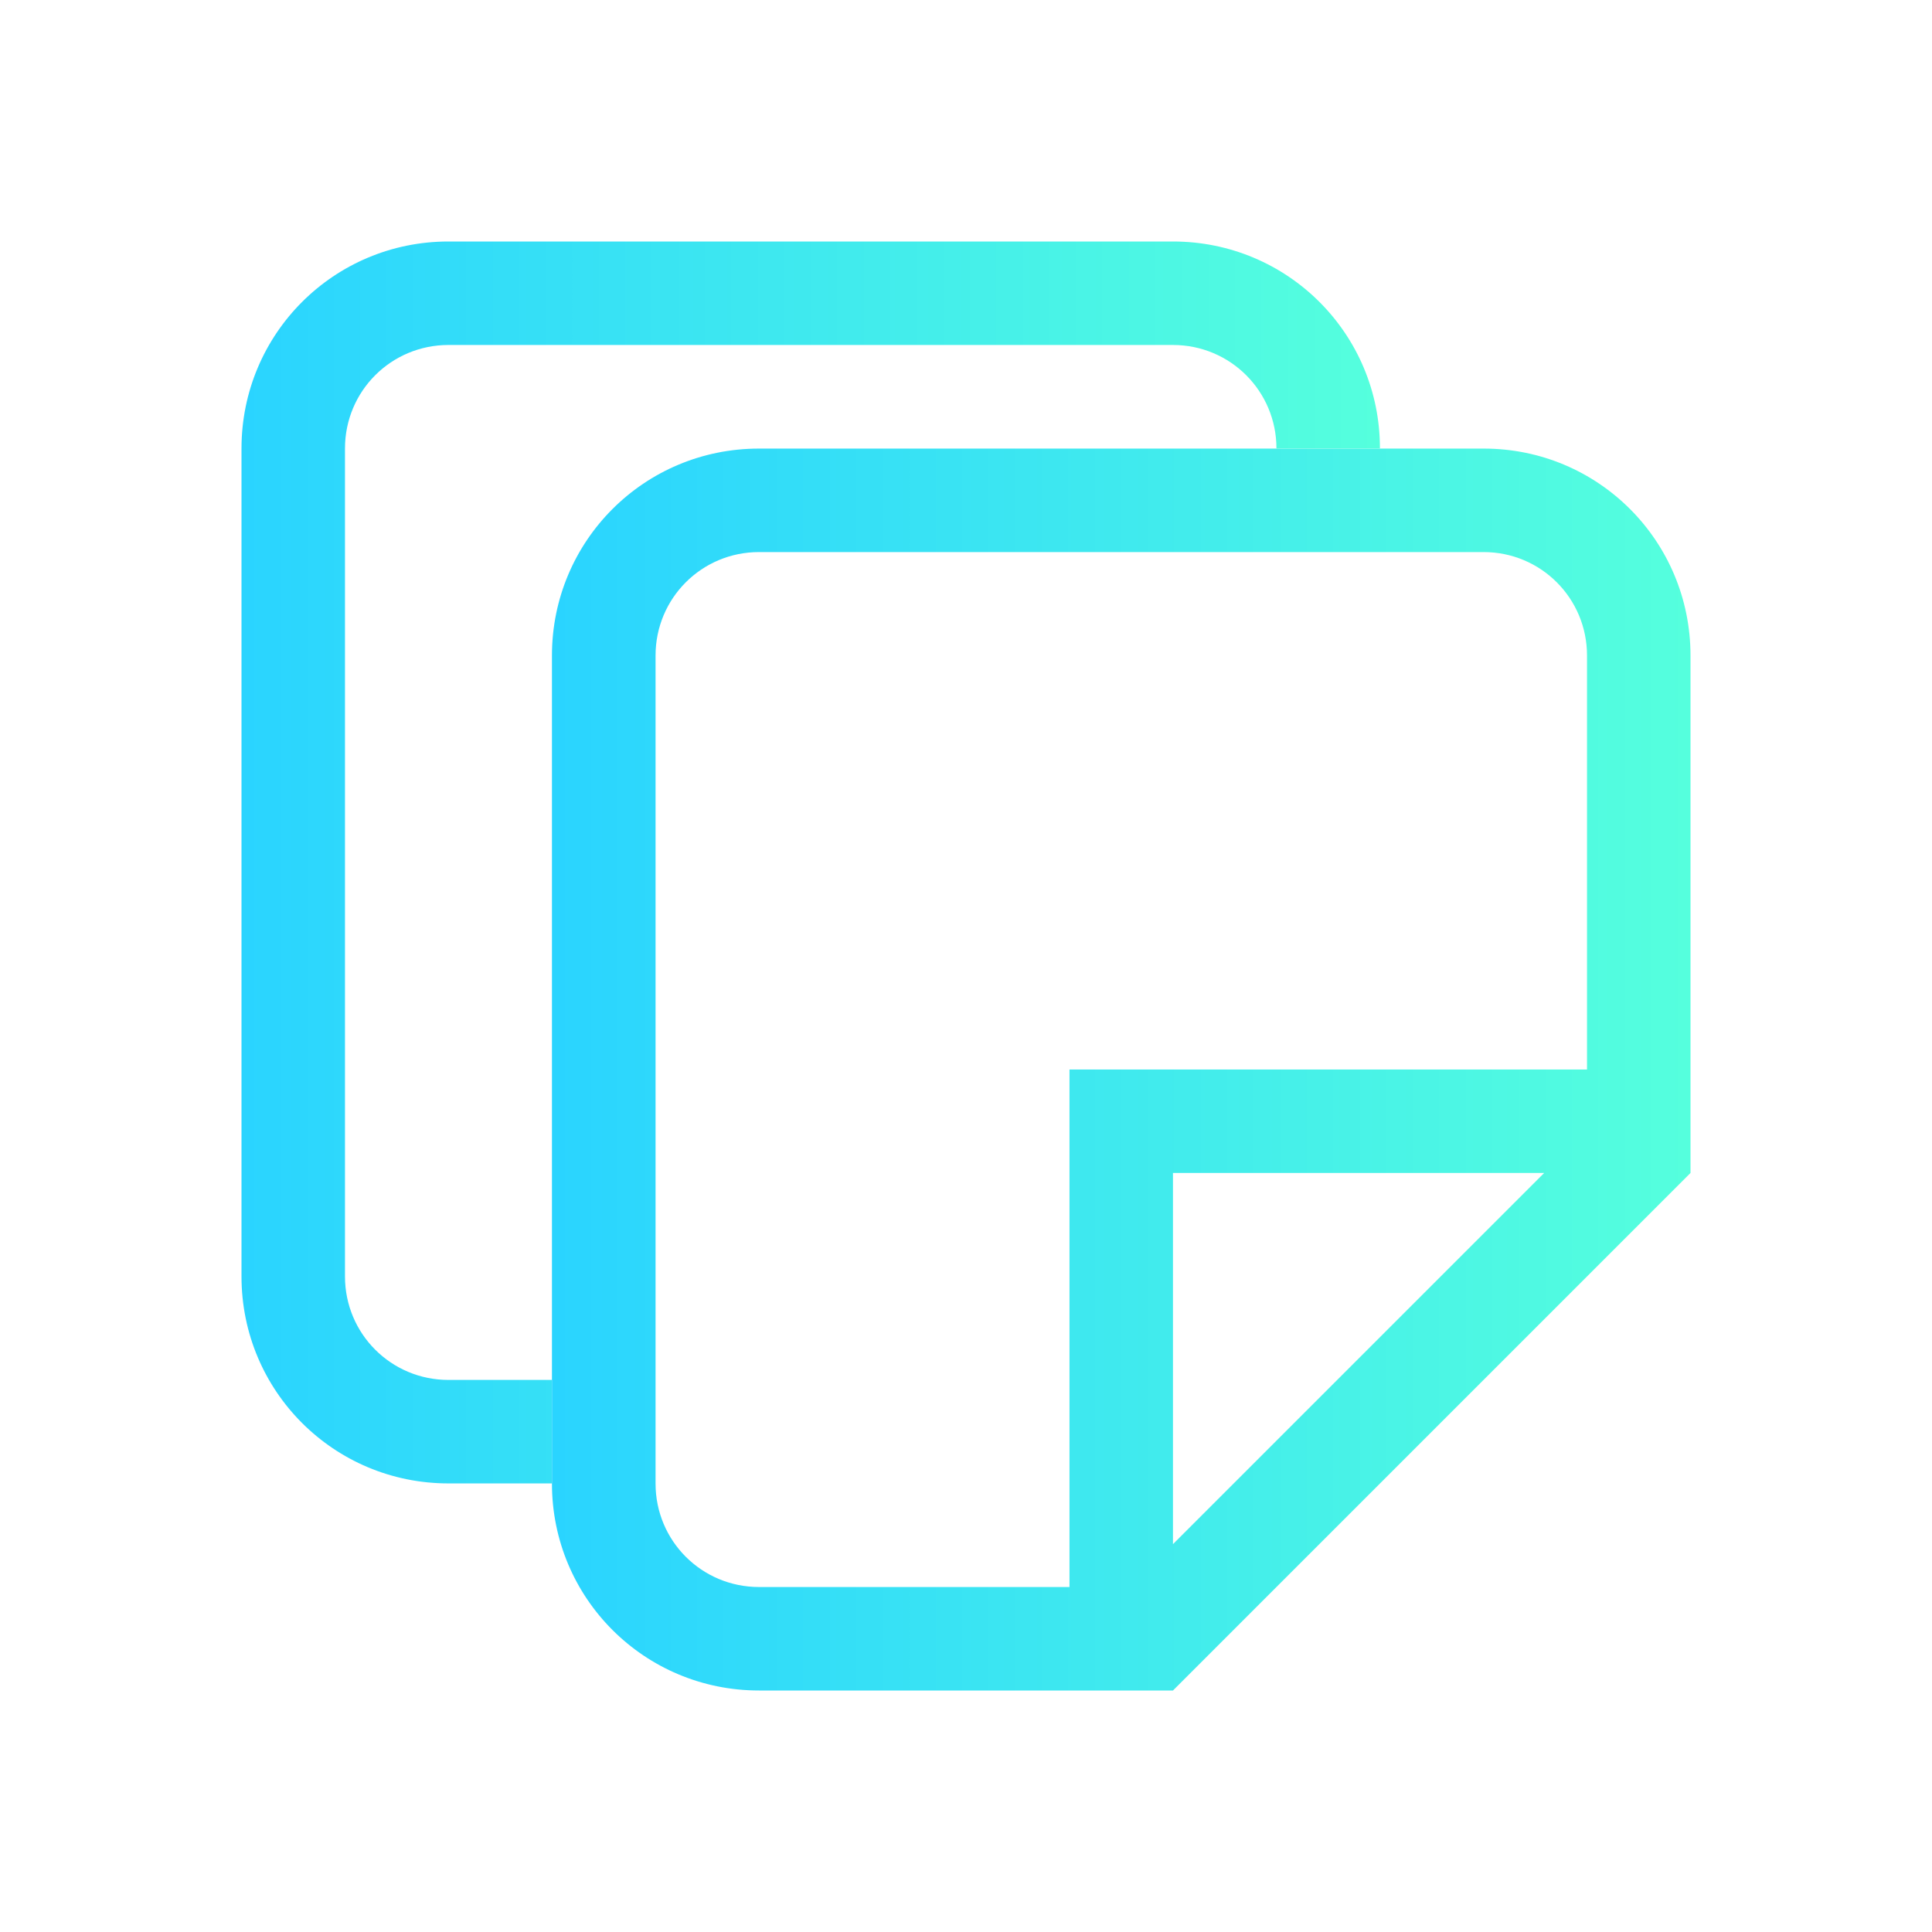 <?xml version="1.0" encoding="UTF-8" standalone="no"?>
<svg
   version="1.1"
   viewBox="0 0 16 16"
   id="svg2"
   sodipodi:docname="document-multiple.svg"
   inkscape:version="1.3.1 (91b66b0783, 2023-11-16)"
   xmlns:inkscape="http://www.inkscape.org/namespaces/inkscape"
   xmlns:sodipodi="http://sodipodi.sourceforge.net/DTD/sodipodi-0.dtd"
   xmlns:xlink="http://www.w3.org/1999/xlink"
   xmlns="http://www.w3.org/2000/svg"
   xmlns:svg="http://www.w3.org/2000/svg">
  <sodipodi:namedview
     id="namedview2"
     pagecolor="#ffffff"
     bordercolor="#000000"
     borderopacity="0.25"
     inkscape:showpageshadow="2"
     inkscape:pageopacity="0.0"
     inkscape:pagecheckerboard="0"
     inkscape:deskcolor="#d1d1d1"
     inkscape:zoom="47.9375"
     inkscape:cx="7.9895698"
     inkscape:cy="8"
     inkscape:window-width="1920"
     inkscape:window-height="994"
     inkscape:window-x="0"
     inkscape:window-y="0"
     inkscape:window-maximized="1"
     inkscape:current-layer="svg2" />
  <defs
     id="defs1">
    <linearGradient
       id="linearGradient5"
       inkscape:collect="always">
      <stop
         style="stop-color:#2ad4ff;stop-opacity:1"
         offset="0"
         id="stop4" />
      <stop
         style="stop-color:#55ffdd;stop-opacity:1"
         offset="1"
         id="stop5" />
    </linearGradient>
    <style
       type="text/css"
       id="style1">.ColorScheme-Text {
        color:#d8dee9;
      }</style>
    <linearGradient
       inkscape:collect="always"
       xlink:href="#linearGradient5"
       id="linearGradient3"
       x1="4.571"
       y1="8.857"
       x2="14"
       y2="8.857"
       gradientUnits="userSpaceOnUse" />
    <linearGradient
       inkscape:collect="always"
       xlink:href="#linearGradient5"
       id="linearGradient4"
       x1="2"
       y1="7.143"
       x2="11.429"
       y2="7.143"
       gradientUnits="userSpaceOnUse" />
  </defs>
  <path
     d="M 6.286,14 C 5.336,14 4.571,13.235 4.571,12.286 V 5.429 c 0,-0.95 0.765,-1.714 1.714,-1.714 H 12.286 C 13.235,3.714 14,4.479 14,5.429 V 9.714 L 9.714,14 H 8.857 Z m 0,-0.857 H 8.857 V 8.857 H 13.143 V 5.429 c 0,-0.475 -0.382,-0.857 -0.857,-0.857 H 6.286 c -0.475,0 -0.857,0.382 -0.857,0.857 v 6.857 c 0,0.475 0.382,0.857 0.857,0.857 z M 9.714,12.788 12.788,9.714 H 9.714 Z"
     id="path1"
     style="stroke-width:0.857;fill:url(#linearGradient3)" />
  <path
     d="M 3.714,2 C 2.765,2 2,2.765 2,3.714 v 6.857 c 0,0.95 0.765,1.714 1.714,1.714 h 0.857 v -0.857 H 3.714 c -0.475,0 -0.857,-0.382 -0.857,-0.857 V 3.714 c 0,-0.475 0.382,-0.857 0.857,-0.857 h 6 c 0.475,0 0.857,0.382 0.857,0.857 h 0.857 C 11.429,2.765 10.664,2 9.714,2 Z"
     id="path2"
     style="stroke-width:0.857;fill:url(#linearGradient4)" />
</svg>
